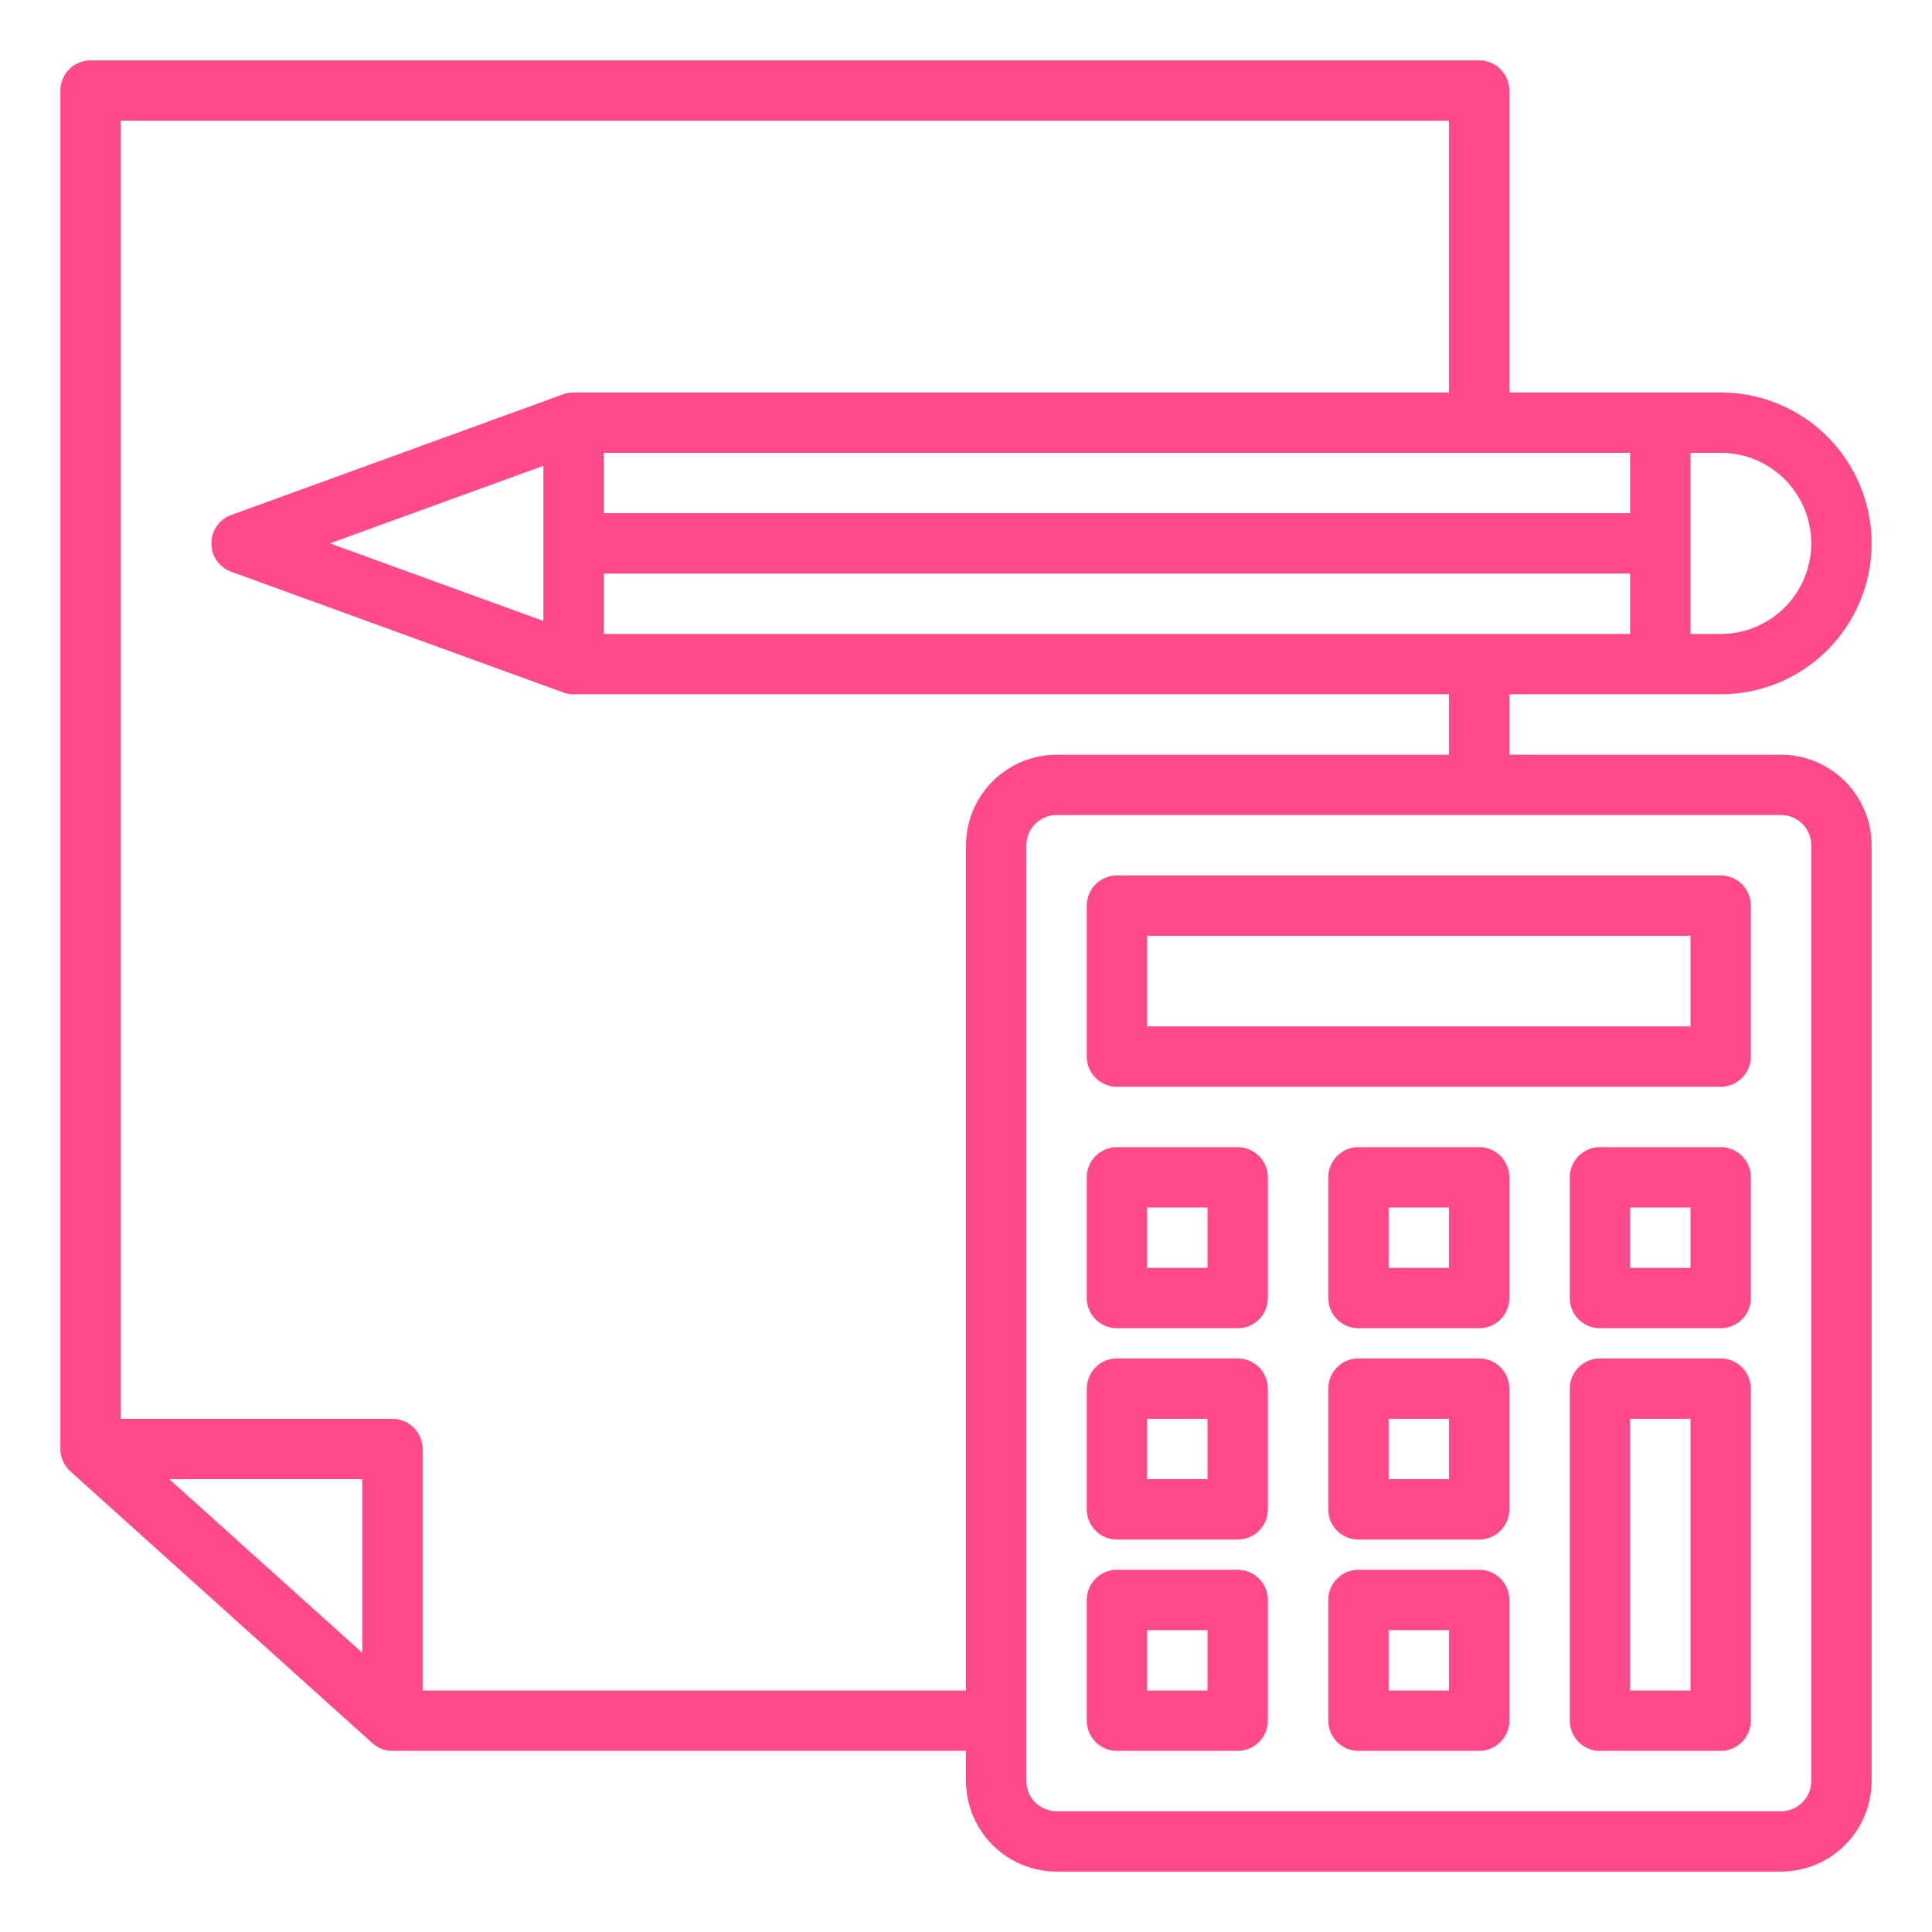 <svg width="60" height="60" viewBox="0 0 60 60" fill="none" xmlns="http://www.w3.org/2000/svg">
<path d="M55.312 23.438H46.875V21.562H53.438C54.681 21.562 55.873 21.069 56.752 20.19C57.631 19.311 58.125 18.118 58.125 16.875C58.125 15.632 57.631 14.44 56.752 13.56C55.873 12.681 54.681 12.188 53.438 12.188H46.875V2.812C46.875 2.564 46.776 2.325 46.6 2.15C46.425 1.974 46.186 1.875 45.938 1.875H2.812C2.564 1.875 2.325 1.974 2.15 2.15C1.974 2.325 1.875 2.564 1.875 2.812V45C1.875 45.131 1.903 45.26 1.956 45.38C2.01 45.499 2.087 45.606 2.184 45.694L11.559 54.131C11.73 54.29 11.955 54.377 12.188 54.375H30V55.312C30.002 56.058 30.299 56.772 30.826 57.299C31.353 57.826 32.067 58.123 32.812 58.125H55.312C56.058 58.123 56.772 57.826 57.299 57.299C57.826 56.772 58.123 56.058 58.125 55.312V26.25C58.123 25.505 57.826 24.791 57.299 24.264C56.772 23.737 56.058 23.44 55.312 23.438ZM52.5 14.062H53.438C54.183 14.062 54.899 14.359 55.426 14.886C55.954 15.414 56.25 16.129 56.25 16.875C56.25 17.621 55.954 18.336 55.426 18.864C54.899 19.391 54.183 19.688 53.438 19.688H52.5V14.062ZM50.625 19.688H18.75V17.812H50.625V19.688ZM50.625 14.062V15.938H18.75V14.062H50.625ZM11.25 51.328L5.259 45.938H11.25V51.328ZM30 26.25V52.5H13.125V45C13.125 44.751 13.026 44.513 12.85 44.337C12.675 44.161 12.436 44.062 12.188 44.062H3.75V3.75H45V12.188H17.812C17.704 12.187 17.596 12.206 17.494 12.244L7.181 15.994C7 16.059 6.844 16.179 6.733 16.337C6.623 16.495 6.564 16.683 6.564 16.875C6.564 17.067 6.623 17.255 6.733 17.413C6.844 17.571 7 17.691 7.181 17.756L17.494 21.506C17.596 21.544 17.704 21.563 17.812 21.562H45V23.438H32.812C32.067 23.44 31.353 23.737 30.826 24.264C30.299 24.791 30.002 25.505 30 26.25ZM16.875 14.466V19.284L10.247 16.875L16.875 14.466ZM56.25 55.312C56.25 55.561 56.151 55.8 55.975 55.975C55.8 56.151 55.561 56.25 55.312 56.25H32.812C32.564 56.25 32.325 56.151 32.15 55.975C31.974 55.8 31.875 55.561 31.875 55.312V26.25C31.875 26.001 31.974 25.763 32.15 25.587C32.325 25.411 32.564 25.312 32.812 25.312H55.312C55.561 25.312 55.8 25.411 55.975 25.587C56.151 25.763 56.25 26.001 56.25 26.25V55.312Z" fill="#FE4A8B"/>
<path d="M53.438 27.188H34.688C34.439 27.188 34.2 27.286 34.025 27.462C33.849 27.638 33.75 27.876 33.75 28.125V32.812C33.75 33.061 33.849 33.3 34.025 33.475C34.2 33.651 34.439 33.75 34.688 33.75H53.438C53.686 33.75 53.925 33.651 54.1 33.475C54.276 33.3 54.375 33.061 54.375 32.812V28.125C54.375 27.876 54.276 27.638 54.1 27.462C53.925 27.286 53.686 27.188 53.438 27.188ZM52.5 31.875H35.625V29.062H52.5V31.875Z" fill="#FE4A8B"/>
<path d="M38.438 35.625H34.688C34.439 35.625 34.2 35.724 34.025 35.9C33.849 36.075 33.75 36.314 33.75 36.562V40.312C33.75 40.561 33.849 40.8 34.025 40.975C34.2 41.151 34.439 41.25 34.688 41.25H38.438C38.686 41.25 38.925 41.151 39.1 40.975C39.276 40.8 39.375 40.561 39.375 40.312V36.562C39.375 36.314 39.276 36.075 39.1 35.9C38.925 35.724 38.686 35.625 38.438 35.625ZM37.5 39.375H35.625V37.5H37.5V39.375Z" fill="#FE4A8B"/>
<path d="M38.438 42.188H34.688C34.439 42.188 34.2 42.286 34.025 42.462C33.849 42.638 33.75 42.876 33.75 43.125V46.875C33.75 47.124 33.849 47.362 34.025 47.538C34.2 47.714 34.439 47.812 34.688 47.812H38.438C38.686 47.812 38.925 47.714 39.1 47.538C39.276 47.362 39.375 47.124 39.375 46.875V43.125C39.375 42.876 39.276 42.638 39.1 42.462C38.925 42.286 38.686 42.188 38.438 42.188ZM37.5 45.938H35.625V44.062H37.5V45.938Z" fill="#FE4A8B"/>
<path d="M38.438 48.75H34.688C34.439 48.75 34.2 48.849 34.025 49.025C33.849 49.2 33.75 49.439 33.75 49.688V53.438C33.75 53.686 33.849 53.925 34.025 54.1C34.2 54.276 34.439 54.375 34.688 54.375H38.438C38.686 54.375 38.925 54.276 39.1 54.1C39.276 53.925 39.375 53.686 39.375 53.438V49.688C39.375 49.439 39.276 49.2 39.1 49.025C38.925 48.849 38.686 48.75 38.438 48.75ZM37.5 52.5H35.625V50.625H37.5V52.5Z" fill="#FE4A8B"/>
<path d="M45.938 35.625H42.188C41.939 35.625 41.7 35.724 41.525 35.9C41.349 36.075 41.25 36.314 41.25 36.562V40.312C41.25 40.561 41.349 40.8 41.525 40.975C41.7 41.151 41.939 41.25 42.188 41.25H45.938C46.186 41.25 46.425 41.151 46.6 40.975C46.776 40.8 46.875 40.561 46.875 40.312V36.562C46.875 36.314 46.776 36.075 46.6 35.9C46.425 35.724 46.186 35.625 45.938 35.625ZM45 39.375H43.125V37.5H45V39.375Z" fill="#FE4A8B"/>
<path d="M45.938 42.188H42.188C41.939 42.188 41.7 42.286 41.525 42.462C41.349 42.638 41.25 42.876 41.25 43.125V46.875C41.25 47.124 41.349 47.362 41.525 47.538C41.7 47.714 41.939 47.812 42.188 47.812H45.938C46.186 47.812 46.425 47.714 46.6 47.538C46.776 47.362 46.875 47.124 46.875 46.875V43.125C46.875 42.876 46.776 42.638 46.6 42.462C46.425 42.286 46.186 42.188 45.938 42.188ZM45 45.938H43.125V44.062H45V45.938Z" fill="#FE4A8B"/>
<path d="M45.938 48.75H42.188C41.939 48.75 41.7 48.849 41.525 49.025C41.349 49.2 41.25 49.439 41.25 49.688V53.438C41.25 53.686 41.349 53.925 41.525 54.1C41.7 54.276 41.939 54.375 42.188 54.375H45.938C46.186 54.375 46.425 54.276 46.6 54.1C46.776 53.925 46.875 53.686 46.875 53.438V49.688C46.875 49.439 46.776 49.2 46.6 49.025C46.425 48.849 46.186 48.75 45.938 48.75ZM45 52.5H43.125V50.625H45V52.5Z" fill="#FE4A8B"/>
<path d="M53.438 35.625H49.688C49.439 35.625 49.2 35.724 49.025 35.9C48.849 36.075 48.75 36.314 48.75 36.562V40.312C48.75 40.561 48.849 40.8 49.025 40.975C49.2 41.151 49.439 41.25 49.688 41.25H53.438C53.686 41.25 53.925 41.151 54.1 40.975C54.276 40.8 54.375 40.561 54.375 40.312V36.562C54.375 36.314 54.276 36.075 54.1 35.9C53.925 35.724 53.686 35.625 53.438 35.625ZM52.5 39.375H50.625V37.5H52.5V39.375Z" fill="#FE4A8B"/>
<path d="M53.438 42.188H49.688C49.439 42.188 49.2 42.286 49.025 42.462C48.849 42.638 48.75 42.876 48.75 43.125V53.438C48.75 53.686 48.849 53.925 49.025 54.1C49.2 54.276 49.439 54.375 49.688 54.375H53.438C53.686 54.375 53.925 54.276 54.1 54.1C54.276 53.925 54.375 53.686 54.375 53.438V43.125C54.375 42.876 54.276 42.638 54.1 42.462C53.925 42.286 53.686 42.188 53.438 42.188ZM52.5 52.5H50.625V44.062H52.5V52.5Z" fill="#FE4A8B"/>
</svg>
